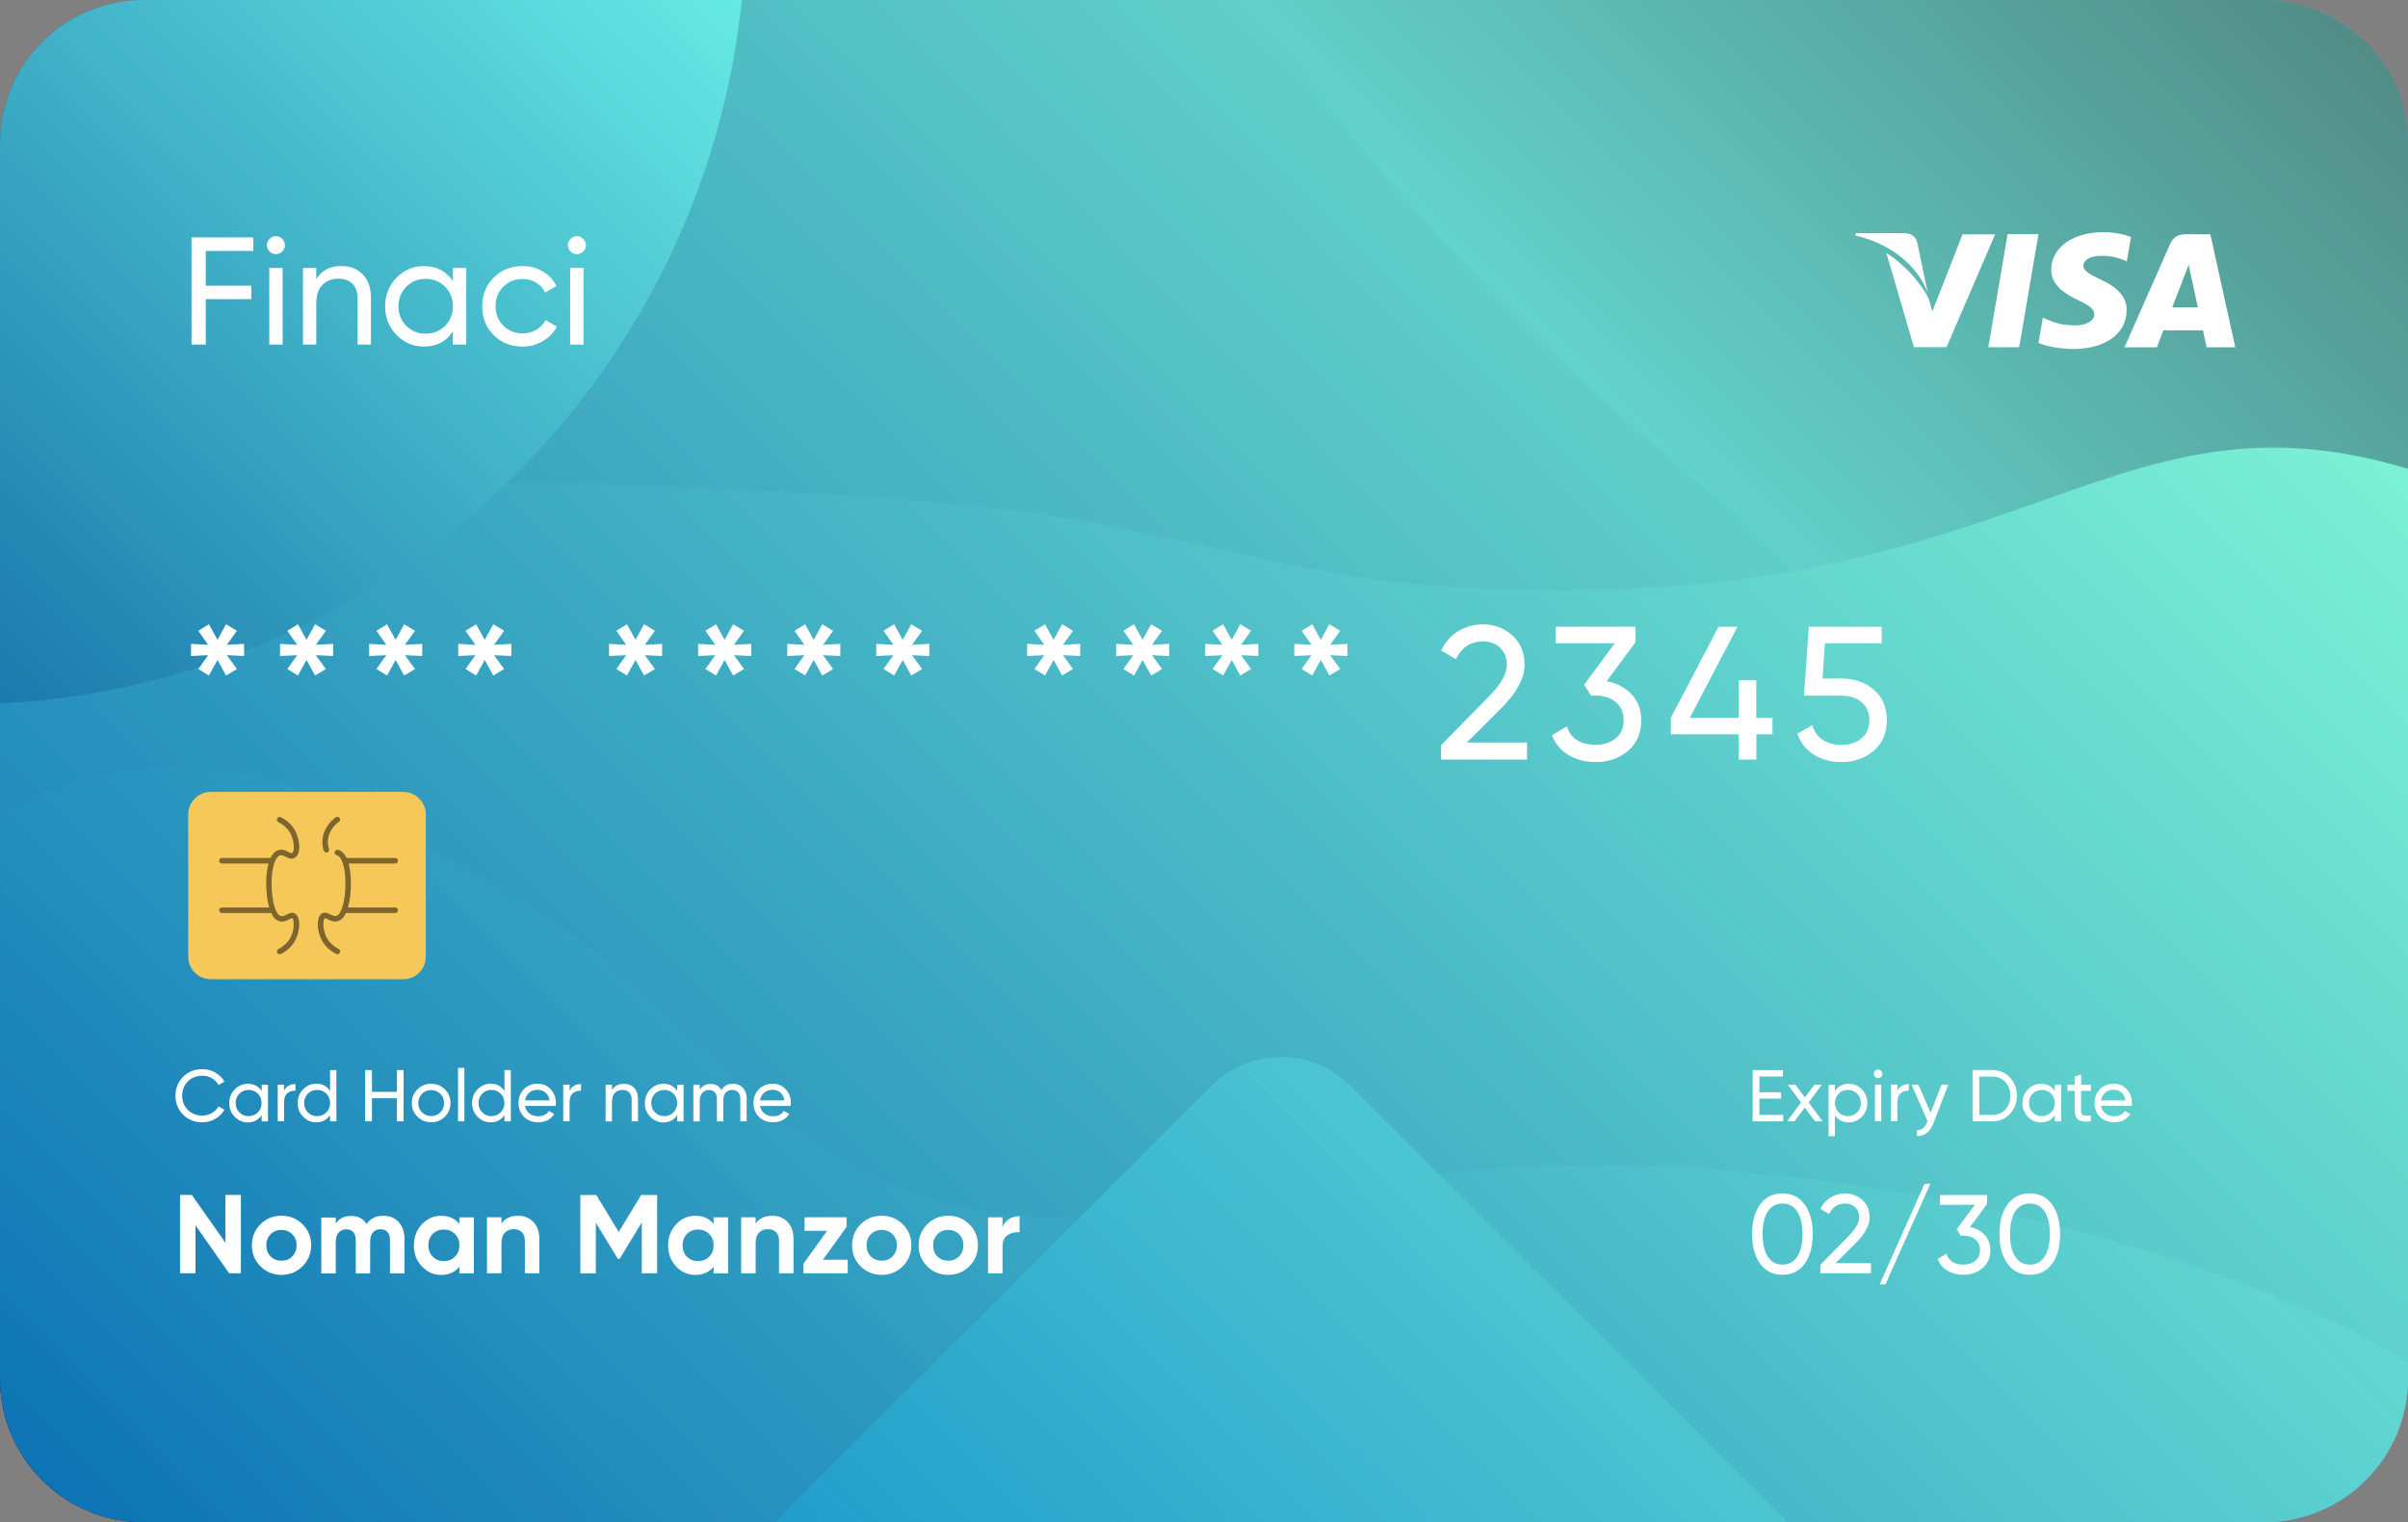 <svg width="280" height="177" viewBox="0 0 280 177" fill="none" xmlns="http://www.w3.org/2000/svg">
<rect x="0" y="0" width="280" height="177" fill="#808080" stroke="none"/>
<path d="M280 16.732V160.268C280 169.504 272.493 177 263.245 177H16.755C7.507 177 0 169.504 0 160.268V16.732C0 7.496 7.507 0 16.755 0H263.253C266.563 0 269.657 0.961 272.245 2.626C276.906 5.583 280 10.801 280 16.732Z" fill="url(#paint0_linear_437_6663)"/>
<path d="M280 16.732V125.72C253.665 135.693 223.978 132.33 216.77 119.665C211.487 110.38 222.261 103.14 219.267 86.011C217.84 77.894 214.1 71.963 208.766 66.364C201.625 58.834 191.613 51.918 180.573 41.133C173.473 34.201 156.071 17.204 146.582 0H263.245C266.555 0 269.648 0.961 272.245 2.634C276.914 5.583 280 10.793 280 16.732Z" fill="url(#paint1_linear_437_6663)"/>
<path d="M280 54.511V160.268C280 169.504 272.502 176.992 263.253 176.992H16.755C7.507 176.992 0.009 169.504 0.009 160.268V79.061C4.836 74.29 10.485 69.826 17.062 66.065C37.118 54.577 56.503 55.347 94.451 57.343C140.17 59.745 143.389 67.565 175.58 68.559C188.826 68.973 199.609 67.995 208.766 66.364C239.631 60.789 251.857 47.528 276.682 53.599C277.786 53.873 278.889 54.171 280 54.511Z" fill="url(#paint2_linear_437_6663)"/>
<path d="M86.255 0C81.693 44.472 45.172 79.492 0 81.787V16.732C0 7.496 7.507 0 16.755 0H86.255Z" fill="url(#paint3_linear_437_6663)"/>
<path opacity="0.33" d="M207.845 176.992H90.071L140.949 126.184C145.354 121.794 152.554 121.794 156.958 126.184L207.845 176.992Z" fill="url(#paint4_linear_437_6663)"/>
<path opacity="0.27" d="M280 158.305V160.26C280 169.496 272.493 176.992 263.245 176.992H16.755C7.507 176.992 0 169.496 0 160.26V94.443C4.645 91.975 10.012 90.094 16.025 89.432C29.96 87.916 40.892 93.714 53.732 100.73C78.359 114.19 82.232 124.834 96.159 133.68C122.951 150.701 144.964 134.434 190.435 135.56C224.692 136.421 261.072 146.858 280 158.305Z" fill="url(#paint5_linear_437_6663)"/>
<path opacity="0.53" d="M280 16.732V160.268C280 169.504 272.493 177 263.245 177H16.755C7.507 177 0 169.504 0 160.268V16.732C0 7.496 7.507 0 16.755 0H263.253C266.563 0 269.657 0.961 272.245 2.626C276.906 5.583 280 10.801 280 16.732Z" fill="url(#paint6_linear_437_6663)"/>
<path d="M29.454 29.173H23.93V33.215H29.222V34.781H23.93V40.065H22.271V27.599H29.454V29.173Z" fill="white"/>
<path d="M32.092 29.546C31.793 29.546 31.544 29.446 31.345 29.239C31.146 29.04 31.038 28.792 31.038 28.51C31.038 28.229 31.138 27.98 31.345 27.773C31.544 27.566 31.793 27.458 32.092 27.458C32.373 27.458 32.622 27.566 32.821 27.773C33.02 27.98 33.128 28.229 33.128 28.51C33.128 28.792 33.029 29.04 32.821 29.239C32.622 29.438 32.382 29.546 32.092 29.546ZM31.312 40.065V31.161H32.863V40.065H31.312Z" fill="white"/>
<path d="M39.673 30.929C40.718 30.929 41.556 31.26 42.186 31.914C42.816 32.577 43.132 33.463 43.132 34.59V40.057H41.581V34.681C41.581 33.96 41.381 33.397 40.992 32.999C40.602 32.602 40.054 32.403 39.366 32.403C38.594 32.403 37.972 32.643 37.491 33.124C37.01 33.604 36.778 34.341 36.778 35.344V40.057H35.227V31.161H36.778V32.444C37.408 31.434 38.379 30.929 39.673 30.929Z" fill="white"/>
<path d="M52.662 31.161H54.213V40.065H52.662V38.533C51.89 39.709 50.762 40.297 49.294 40.297C48.05 40.297 46.98 39.841 46.101 38.938C45.222 38.027 44.782 36.926 44.782 35.617C44.782 34.308 45.222 33.207 46.101 32.295C46.98 31.384 48.042 30.937 49.294 30.937C50.771 30.937 51.89 31.525 52.662 32.701V31.161ZM49.493 38.798C50.397 38.798 51.152 38.491 51.758 37.878C52.363 37.265 52.67 36.511 52.67 35.609C52.67 34.706 52.363 33.952 51.758 33.339C51.152 32.726 50.397 32.42 49.493 32.42C48.597 32.42 47.851 32.726 47.245 33.339C46.64 33.952 46.333 34.706 46.333 35.609C46.333 36.511 46.64 37.265 47.245 37.878C47.851 38.491 48.597 38.798 49.493 38.798Z" fill="white"/>
<path d="M60.758 40.297C59.414 40.297 58.294 39.85 57.407 38.955C56.511 38.06 56.071 36.95 56.071 35.617C56.071 34.283 56.519 33.173 57.407 32.279C58.294 31.384 59.414 30.937 60.758 30.937C61.637 30.937 62.425 31.144 63.13 31.567C63.835 31.989 64.358 32.552 64.698 33.265L63.395 34.01C63.171 33.538 62.823 33.157 62.35 32.867C61.877 32.577 61.347 32.436 60.758 32.436C59.862 32.436 59.124 32.743 58.518 33.347C57.913 33.952 57.622 34.706 57.622 35.609C57.622 36.495 57.921 37.249 58.518 37.853C59.115 38.458 59.862 38.764 60.758 38.764C61.355 38.764 61.886 38.624 62.359 38.342C62.831 38.06 63.196 37.688 63.445 37.216L64.764 37.978C64.382 38.682 63.835 39.237 63.122 39.659C62.417 40.081 61.62 40.297 60.758 40.297Z" fill="white"/>
<path d="M67.086 29.546C66.788 29.546 66.539 29.446 66.34 29.239C66.141 29.04 66.033 28.792 66.033 28.51C66.033 28.229 66.132 27.98 66.34 27.773C66.539 27.566 66.788 27.458 67.086 27.458C67.368 27.458 67.617 27.566 67.816 27.773C68.015 27.98 68.123 28.229 68.123 28.51C68.123 28.792 68.024 29.04 67.816 29.239C67.609 29.438 67.368 29.546 67.086 29.546ZM66.298 40.065V31.161H67.85V40.065H66.298Z" fill="white"/>
<path d="M28.384 74.862V76.27L26.377 76.179L27.546 77.786L26.285 78.54L25.29 76.734L24.295 78.54L23.059 77.786L24.204 76.179L22.213 76.27V74.862L24.204 74.97L23.059 73.338L24.295 72.584L25.29 74.39L26.285 72.584L27.546 73.338L26.377 74.97L28.384 74.862Z" fill="white"/>
<path d="M38.736 74.862V76.27L36.728 76.179L37.898 77.786L36.637 78.54L35.642 76.734L34.646 78.54L33.41 77.786L34.555 76.179L32.565 76.27V74.862L34.555 74.97L33.41 73.338L34.646 72.584L35.642 74.39L36.637 72.584L37.898 73.338L36.728 74.97L38.736 74.862Z" fill="white"/>
<path d="M49.096 74.862V76.27L47.088 76.179L48.258 77.786L46.997 78.54L46.002 76.734L45.007 78.54L43.771 77.786L44.915 76.179L42.925 76.27V74.862L44.915 74.97L43.771 73.338L45.007 72.584L46.002 74.39L46.997 72.584L48.258 73.338L47.088 74.97L49.096 74.862Z" fill="white"/>
<path d="M59.455 74.862V76.27L57.448 76.179L58.617 77.786L57.357 78.54L56.361 76.734L55.366 78.54L54.13 77.786L55.275 76.179L53.284 76.27V74.862L55.275 74.97L54.13 73.338L55.366 72.584L56.361 74.39L57.357 72.584L58.617 73.338L57.448 74.97L59.455 74.862Z" fill="white"/>
<path d="M76.99 74.862V76.27L74.983 76.179L76.153 77.786L74.892 78.54L73.897 76.734L72.901 78.54L71.665 77.786L72.81 76.179L70.819 76.27V74.862L72.81 74.97L71.665 73.338L72.901 72.584L73.897 74.39L74.892 72.584L76.153 73.338L74.983 74.97L76.99 74.862Z" fill="white"/>
<path d="M87.35 74.862V76.27L85.343 76.179L86.512 77.786L85.251 78.54L84.256 76.734L83.261 78.54L82.025 77.786L83.169 76.179L81.179 76.27V74.862L83.169 74.97L82.025 73.338L83.261 72.584L84.256 74.39L85.251 72.584L86.512 73.338L85.343 74.97L87.35 74.862Z" fill="white"/>
<path d="M97.71 74.862V76.27L95.703 76.179L96.872 77.786L95.612 78.54L94.616 76.734L93.621 78.54L92.385 77.786L93.529 76.179L91.539 76.27V74.862L93.529 74.97L92.385 73.338L93.621 72.584L94.616 74.39L95.612 72.584L96.872 73.338L95.703 74.97L97.71 74.862Z" fill="white"/>
<path d="M108.062 74.862V76.27L106.054 76.179L107.224 77.786L105.963 78.54L104.968 76.734L103.972 78.54L102.736 77.786L103.881 76.179L101.89 76.27V74.862L103.881 74.97L102.736 73.338L103.972 72.584L104.968 74.39L105.963 72.584L107.224 73.338L106.054 74.97L108.062 74.862Z" fill="white"/>
<path d="M125.605 74.862V76.27L123.597 76.179L124.767 77.786L123.506 78.54L122.511 76.734L121.516 78.54L120.28 77.786L121.424 76.179L119.434 76.27V74.862L121.424 74.97L120.28 73.338L121.516 72.584L122.511 74.39L123.506 72.584L124.767 73.338L123.597 74.97L125.605 74.862Z" fill="white"/>
<path d="M135.956 74.862V76.27L133.949 76.179L135.119 77.786L133.858 78.54L132.862 76.734L131.867 78.54L130.631 77.786L131.776 76.179L129.785 76.27V74.862L131.776 74.97L130.631 73.338L131.867 72.584L132.862 74.39L133.858 72.584L135.119 73.338L133.949 74.97L135.956 74.862Z" fill="white"/>
<path d="M146.317 74.862V76.27L144.309 76.179L145.479 77.786L144.218 78.54L143.223 76.734L142.227 78.54L140.992 77.786L142.136 76.179L140.146 76.27V74.862L142.136 74.97L140.992 73.338L142.227 72.584L143.223 74.39L144.218 72.584L145.479 73.338L144.309 74.97L146.317 74.862Z" fill="white"/>
<path d="M156.677 74.862V76.27L154.67 76.179L155.839 77.786L154.578 78.54L153.583 76.734L152.588 78.54L151.352 77.786L152.497 76.179L150.506 76.27V74.862L152.497 74.97L151.352 73.338L152.588 72.584L153.583 74.39L154.578 72.584L155.839 73.338L154.67 74.97L156.677 74.862Z" fill="white"/>
<path d="M167.567 88.314V86.641L173.025 81.083C174.485 79.625 175.215 78.374 175.215 77.33C175.215 76.461 174.95 75.79 174.419 75.301C173.888 74.812 173.241 74.572 172.478 74.572C171.018 74.572 169.956 75.26 169.301 76.643L167.576 75.632C168.057 74.63 168.737 73.876 169.6 73.363C170.462 72.849 171.416 72.593 172.461 72.593C173.755 72.593 174.883 73.023 175.837 73.868C176.791 74.721 177.272 75.864 177.272 77.305C177.272 78.863 176.351 80.561 174.51 82.4L170.57 86.326H177.562V88.314H167.567Z" fill="white"/>
<path d="M186.819 79.202C187.997 79.426 188.968 79.931 189.714 80.726C190.469 81.522 190.842 82.532 190.842 83.75C190.842 85.249 190.328 86.433 189.3 87.303C188.271 88.173 187.019 88.603 185.542 88.603C184.364 88.603 183.319 88.338 182.407 87.8C181.494 87.262 180.847 86.491 180.466 85.473L182.191 84.454C182.647 85.878 183.767 86.591 185.55 86.591C186.504 86.591 187.284 86.342 187.889 85.837C188.495 85.34 188.794 84.636 188.794 83.741C188.794 82.847 188.495 82.143 187.889 81.638C187.284 81.132 186.504 80.876 185.55 80.876H185.02L184.198 79.617L187.773 74.787H180.905V72.866H190.179L190.17 74.68L186.819 79.202Z" fill="white"/>
<path d="M206.104 83.46V85.382H204.229V88.314H202.172V85.382H194.284V83.46L199.825 72.874H202.031L196.491 83.46H202.164V79.095H204.221V83.46H206.104Z" fill="white"/>
<path d="M214.182 78.896C215.642 78.896 216.878 79.327 217.882 80.188C218.893 81.049 219.399 82.234 219.399 83.75C219.399 85.249 218.885 86.433 217.857 87.303C216.828 88.173 215.576 88.603 214.099 88.603C212.921 88.603 211.868 88.322 210.939 87.759C210.01 87.195 209.363 86.375 208.998 85.299L210.74 84.305C210.947 85.058 211.345 85.622 211.934 86.011C212.523 86.4 213.245 86.599 214.099 86.599C215.07 86.599 215.858 86.351 216.463 85.845C217.069 85.34 217.367 84.644 217.367 83.75C217.367 82.855 217.069 82.151 216.463 81.646C215.858 81.141 215.086 80.884 214.141 80.884H209.769L210.325 72.874H218.802V74.796H212.2L211.926 78.896H214.182Z" fill="white"/>
<path d="M23.524 130.491C22.62 130.491 21.873 130.193 21.285 129.597C20.696 129 20.405 128.271 20.405 127.402C20.405 126.532 20.696 125.803 21.285 125.207C21.873 124.61 22.62 124.312 23.524 124.312C24.072 124.312 24.569 124.445 25.025 124.701C25.482 124.966 25.838 125.314 26.095 125.753L25.407 126.151C25.233 125.82 24.984 125.563 24.644 125.364C24.304 125.165 23.93 125.074 23.524 125.074C22.836 125.074 22.28 125.298 21.84 125.737C21.409 126.176 21.185 126.731 21.185 127.393C21.185 128.048 21.401 128.603 21.84 129.042C22.272 129.481 22.836 129.704 23.524 129.704C23.93 129.704 24.304 129.605 24.644 129.414C24.984 129.216 25.233 128.959 25.407 128.636L26.095 129.025C25.846 129.464 25.49 129.82 25.034 130.085C24.577 130.35 24.072 130.491 23.524 130.491Z" fill="white"/>
<path d="M30.425 126.126H31.163V130.383H30.425V129.654C30.051 130.218 29.521 130.499 28.816 130.499C28.218 130.499 27.712 130.284 27.289 129.845C26.866 129.414 26.659 128.884 26.659 128.254C26.659 127.633 26.866 127.103 27.289 126.664C27.712 126.233 28.218 126.01 28.816 126.01C29.521 126.01 30.06 126.291 30.425 126.855V126.126ZM28.907 129.77C29.338 129.77 29.703 129.621 29.985 129.331C30.275 129.041 30.416 128.677 30.416 128.246C30.416 127.815 30.275 127.451 29.985 127.161C29.695 126.871 29.338 126.722 28.907 126.722C28.484 126.722 28.119 126.871 27.837 127.161C27.547 127.451 27.405 127.815 27.405 128.246C27.405 128.677 27.547 129.041 27.837 129.331C28.127 129.629 28.484 129.77 28.907 129.77Z" fill="white"/>
<path d="M33.03 126.838C33.271 126.308 33.719 126.043 34.357 126.043V126.813C33.992 126.797 33.685 126.896 33.42 127.103C33.163 127.31 33.03 127.65 33.03 128.114V130.367H32.292V126.109H33.03V126.838Z" fill="white"/>
<path d="M38.38 124.419H39.118V130.375H38.38V129.646C38.007 130.209 37.476 130.491 36.771 130.491C36.174 130.491 35.668 130.275 35.245 129.836C34.822 129.406 34.614 128.876 34.614 128.246C34.614 127.625 34.822 127.095 35.245 126.656C35.668 126.225 36.174 126.001 36.771 126.001C37.476 126.001 38.015 126.283 38.38 126.846V124.419ZM36.87 129.77C37.302 129.77 37.667 129.621 37.949 129.331C38.239 129.041 38.38 128.677 38.38 128.246C38.38 127.815 38.239 127.451 37.949 127.161C37.658 126.871 37.302 126.722 36.87 126.722C36.447 126.722 36.082 126.871 35.8 127.161C35.51 127.451 35.369 127.815 35.369 128.246C35.369 128.677 35.51 129.041 35.8 129.331C36.082 129.629 36.439 129.77 36.87 129.77Z" fill="white"/>
<path d="M46.143 124.419H46.931V130.375H46.143V127.691H43.248V130.375H42.452V124.419H43.248V126.946H46.143V124.419Z" fill="white"/>
<path d="M51.725 129.837C51.286 130.267 50.755 130.483 50.133 130.483C49.511 130.483 48.98 130.267 48.54 129.837C48.109 129.406 47.885 128.876 47.885 128.246C47.885 127.617 48.101 127.087 48.54 126.656C48.972 126.225 49.502 126.01 50.133 126.01C50.763 126.01 51.286 126.225 51.725 126.656C52.165 127.087 52.381 127.617 52.381 128.246C52.381 128.876 52.165 129.406 51.725 129.837ZM50.133 129.762C50.556 129.762 50.921 129.621 51.203 129.331C51.493 129.041 51.634 128.685 51.634 128.254C51.634 127.824 51.493 127.459 51.203 127.178C50.913 126.888 50.556 126.747 50.133 126.747C49.71 126.747 49.361 126.888 49.071 127.178C48.781 127.468 48.64 127.832 48.64 128.254C48.64 128.685 48.781 129.05 49.071 129.331C49.361 129.621 49.71 129.762 50.133 129.762Z" fill="white"/>
<path d="M53.261 130.375V124.163H53.999V130.375H53.261Z" fill="white"/>
<path d="M58.66 124.419H59.398V130.375H58.66V129.646C58.287 130.209 57.756 130.491 57.051 130.491C56.454 130.491 55.948 130.275 55.525 129.836C55.102 129.406 54.894 128.876 54.894 128.246C54.894 127.625 55.102 127.095 55.525 126.656C55.948 126.225 56.454 126.001 57.051 126.001C57.756 126.001 58.295 126.283 58.66 126.846V124.419ZM57.142 129.77C57.573 129.77 57.938 129.621 58.22 129.331C58.511 129.041 58.652 128.677 58.652 128.246C58.652 127.815 58.511 127.451 58.22 127.161C57.93 126.871 57.573 126.722 57.142 126.722C56.719 126.722 56.354 126.871 56.072 127.161C55.782 127.451 55.641 127.815 55.641 128.246C55.641 128.677 55.782 129.041 56.072 129.331C56.362 129.629 56.719 129.77 57.142 129.77Z" fill="white"/>
<path d="M61.049 128.586C61.123 128.967 61.298 129.265 61.571 129.472C61.845 129.679 62.185 129.787 62.592 129.787C63.156 129.787 63.562 129.58 63.819 129.166L64.45 129.522C64.035 130.16 63.413 130.483 62.575 130.483C61.895 130.483 61.347 130.276 60.924 129.845C60.501 129.422 60.294 128.884 60.294 128.238C60.294 127.6 60.501 127.062 60.916 126.639C61.331 126.217 61.87 126.001 62.525 126.001C63.147 126.001 63.661 126.225 64.051 126.664C64.45 127.103 64.64 127.633 64.64 128.254C64.64 128.362 64.632 128.47 64.615 128.586H61.049ZM62.525 126.706C62.127 126.706 61.795 126.822 61.538 127.045C61.281 127.269 61.115 127.567 61.057 127.94H63.902C63.836 127.534 63.678 127.227 63.421 127.02C63.156 126.813 62.865 126.706 62.525 126.706Z" fill="white"/>
<path d="M66.232 126.838C66.473 126.308 66.921 126.043 67.559 126.043V126.813C67.195 126.797 66.888 126.896 66.622 127.103C66.365 127.31 66.232 127.65 66.232 128.114V130.367H65.494V126.109H66.232V126.838Z" fill="white"/>
<path d="M72.536 126.01C73.034 126.01 73.44 126.167 73.739 126.482C74.037 126.797 74.187 127.227 74.187 127.766V130.375H73.448V127.807C73.448 127.459 73.357 127.194 73.166 127.004C72.976 126.813 72.719 126.722 72.395 126.722C72.022 126.722 71.723 126.838 71.499 127.07C71.275 127.302 71.159 127.65 71.159 128.13V130.383H70.421V126.126H71.159V126.739C71.458 126.25 71.922 126.01 72.536 126.01Z" fill="white"/>
<path d="M78.749 126.126H79.487V130.383H78.749V129.654C78.376 130.218 77.845 130.499 77.14 130.499C76.543 130.499 76.037 130.284 75.614 129.845C75.191 129.414 74.983 128.884 74.983 128.254C74.983 127.633 75.191 127.103 75.614 126.664C76.037 126.233 76.543 126.01 77.14 126.01C77.845 126.01 78.384 126.291 78.749 126.855V126.126ZM77.231 129.77C77.662 129.77 78.028 129.621 78.309 129.331C78.6 129.041 78.741 128.677 78.741 128.246C78.741 127.815 78.6 127.451 78.309 127.161C78.019 126.871 77.662 126.722 77.231 126.722C76.808 126.722 76.443 126.871 76.161 127.161C75.871 127.451 75.73 127.815 75.73 128.246C75.73 128.677 75.871 129.041 76.161 129.331C76.451 129.629 76.808 129.77 77.231 129.77Z" fill="white"/>
<path d="M85.219 126.01C85.7 126.01 86.082 126.167 86.38 126.474C86.679 126.78 86.82 127.203 86.82 127.733V130.375H86.082V127.757C86.082 127.426 85.999 127.169 85.825 126.995C85.65 126.813 85.427 126.722 85.145 126.722C84.829 126.722 84.572 126.83 84.382 127.037C84.191 127.244 84.1 127.575 84.1 128.014V130.383H83.361V127.766C83.361 127.434 83.278 127.178 83.121 127.004C82.955 126.822 82.739 126.73 82.457 126.73C82.142 126.73 81.885 126.838 81.677 127.053C81.47 127.269 81.362 127.592 81.362 128.023V130.391H80.624V126.134H81.362V126.706C81.653 126.25 82.076 126.026 82.631 126.026C83.204 126.026 83.618 126.267 83.884 126.747C84.174 126.25 84.622 126.01 85.219 126.01Z" fill="white"/>
<path d="M88.371 128.586C88.446 128.967 88.62 129.265 88.894 129.472C89.167 129.679 89.507 129.787 89.914 129.787C90.478 129.787 90.884 129.58 91.141 129.166L91.772 129.522C91.357 130.16 90.735 130.483 89.897 130.483C89.217 130.483 88.67 130.276 88.247 129.845C87.824 129.422 87.616 128.884 87.616 128.238C87.616 127.6 87.824 127.062 88.238 126.639C88.653 126.217 89.192 126.001 89.847 126.001C90.469 126.001 90.984 126.225 91.374 126.664C91.772 127.103 91.963 127.633 91.963 128.254C91.963 128.362 91.954 128.47 91.938 128.586H88.371ZM89.847 126.706C89.449 126.706 89.118 126.822 88.86 127.045C88.603 127.269 88.437 127.567 88.379 127.94H91.216C91.15 127.534 90.992 127.227 90.735 127.02C90.486 126.813 90.188 126.706 89.847 126.706Z" fill="white"/>
<path d="M26.211 138.931H28.011V148.043H26.642L22.735 142.468V148.043H20.936V138.931H22.304L26.211 144.481V138.931Z" fill="white"/>
<path d="M35.178 147.231C34.506 147.894 33.693 148.225 32.731 148.225C31.768 148.225 30.947 147.894 30.284 147.231C29.62 146.568 29.288 145.757 29.288 144.787C29.288 143.827 29.62 143.015 30.284 142.344C30.947 141.681 31.76 141.35 32.731 141.35C33.693 141.35 34.514 141.681 35.178 142.344C35.849 143.007 36.181 143.818 36.181 144.787C36.181 145.757 35.841 146.568 35.178 147.231ZM31.462 146.08C31.793 146.419 32.216 146.585 32.722 146.585C33.228 146.585 33.651 146.419 33.983 146.08C34.323 145.74 34.489 145.309 34.489 144.787C34.489 144.266 34.323 143.835 33.983 143.504C33.643 143.164 33.22 142.998 32.722 142.998C32.225 142.998 31.802 143.164 31.462 143.504C31.13 143.843 30.964 144.274 30.964 144.787C30.964 145.309 31.13 145.74 31.462 146.08Z" fill="white"/>
<path d="M44.566 141.358C45.313 141.358 45.91 141.598 46.358 142.087C46.806 142.576 47.03 143.222 47.03 144.042V148.051H45.346V144.158C45.346 143.768 45.246 143.462 45.056 143.247C44.865 143.031 44.591 142.924 44.251 142.924C43.87 142.924 43.571 143.048 43.355 143.305C43.14 143.561 43.04 143.918 43.04 144.398V148.059H41.365V144.166C41.365 143.777 41.265 143.47 41.074 143.255C40.884 143.04 40.61 142.932 40.27 142.932C39.897 142.932 39.598 143.056 39.374 143.313C39.15 143.561 39.042 143.926 39.042 144.406V148.067H37.358V141.557H39.042V142.244C39.432 141.665 40.038 141.375 40.85 141.375C41.647 141.375 42.244 141.689 42.626 142.311C43.065 141.665 43.712 141.358 44.566 141.358Z" fill="white"/>
<path d="M53.417 141.54H55.101V148.051H53.417V147.28C52.911 147.91 52.206 148.233 51.294 148.233C50.423 148.233 49.676 147.902 49.054 147.239C48.432 146.576 48.125 145.765 48.125 144.796C48.125 143.835 48.432 143.023 49.054 142.352C49.676 141.689 50.423 141.358 51.294 141.358C52.206 141.358 52.911 141.673 53.417 142.311V141.54ZM50.315 146.113C50.655 146.452 51.086 146.626 51.609 146.626C52.131 146.626 52.563 146.452 52.903 146.113C53.243 145.773 53.417 145.326 53.417 144.787C53.417 144.249 53.243 143.81 52.903 143.47C52.563 143.131 52.131 142.957 51.609 142.957C51.086 142.957 50.655 143.131 50.315 143.47C49.975 143.81 49.809 144.257 49.809 144.787C49.809 145.326 49.983 145.773 50.315 146.113Z" fill="white"/>
<path d="M60.252 141.358C60.965 141.358 61.554 141.598 62.018 142.07C62.483 142.551 62.715 143.205 62.715 144.05V148.043H61.031V144.257C61.031 143.826 60.915 143.495 60.683 143.263C60.451 143.031 60.136 142.915 59.746 142.915C59.314 142.915 58.966 143.048 58.701 143.321C58.444 143.595 58.311 143.992 58.311 144.531V148.043H56.627V141.532H58.311V142.261C58.717 141.656 59.364 141.358 60.252 141.358Z" fill="white"/>
<path d="M76.409 138.931V148.043H74.626V142.137L72.055 146.361L71.847 146.369L69.284 142.162V148.051H67.484V138.94H69.334L71.947 143.238L74.551 138.94H76.409V138.931Z" fill="white"/>
<path d="M82.978 141.54H84.662V148.051H82.978V147.28C82.472 147.91 81.767 148.233 80.855 148.233C79.984 148.233 79.238 147.902 78.615 147.239C77.993 146.576 77.686 145.765 77.686 144.796C77.686 143.835 77.993 143.023 78.615 142.352C79.238 141.689 79.984 141.358 80.855 141.358C81.767 141.358 82.472 141.673 82.978 142.311V141.54ZM79.876 146.113C80.216 146.452 80.648 146.626 81.17 146.626C81.693 146.626 82.124 146.452 82.464 146.113C82.804 145.773 82.978 145.326 82.978 144.787C82.978 144.249 82.804 143.81 82.464 143.47C82.124 143.131 81.693 142.957 81.17 142.957C80.648 142.957 80.216 143.131 79.876 143.47C79.536 143.81 79.37 144.257 79.37 144.787C79.37 145.326 79.536 145.773 79.876 146.113Z" fill="white"/>
<path d="M89.806 141.358C90.519 141.358 91.108 141.598 91.572 142.07C92.037 142.551 92.269 143.205 92.269 144.05V148.043H90.585V144.257C90.585 143.826 90.469 143.495 90.237 143.263C90.005 143.031 89.689 142.915 89.3 142.915C88.868 142.915 88.52 143.048 88.255 143.321C87.997 143.595 87.865 143.992 87.865 144.531V148.043H86.181V141.532H87.865V142.261C88.279 141.656 88.926 141.358 89.806 141.358Z" fill="white"/>
<path d="M95.678 146.469H98.573V148.043H93.431V146.924L96.176 143.106H93.555V141.532H98.441V142.65L95.678 146.469Z" fill="white"/>
<path d="M104.967 147.231C104.295 147.894 103.483 148.225 102.52 148.225C101.558 148.225 100.737 147.894 100.073 147.231C99.41 146.568 99.078 145.757 99.078 144.787C99.078 143.827 99.41 143.015 100.073 142.344C100.737 141.681 101.55 141.35 102.52 141.35C103.483 141.35 104.304 141.681 104.967 142.344C105.639 143.007 105.971 143.818 105.971 144.787C105.971 145.757 105.631 146.568 104.967 147.231ZM101.26 146.08C101.591 146.419 102.014 146.585 102.52 146.585C103.026 146.585 103.449 146.419 103.781 146.08C104.121 145.74 104.287 145.309 104.287 144.787C104.287 144.266 104.121 143.835 103.781 143.504C103.441 143.164 103.018 142.998 102.52 142.998C102.023 142.998 101.6 143.164 101.26 143.504C100.928 143.843 100.762 144.274 100.762 144.787C100.754 145.309 100.92 145.74 101.26 146.08Z" fill="white"/>
<path d="M112.707 147.231C112.035 147.894 111.222 148.225 110.26 148.225C109.297 148.225 108.476 147.894 107.813 147.231C107.149 146.568 106.817 145.757 106.817 144.787C106.817 143.827 107.149 143.015 107.813 142.344C108.476 141.681 109.289 141.35 110.26 141.35C111.222 141.35 112.043 141.681 112.707 142.344C113.378 143.007 113.71 143.818 113.71 144.787C113.71 145.757 113.378 146.568 112.707 147.231ZM108.999 146.08C109.331 146.419 109.754 146.585 110.26 146.585C110.766 146.585 111.189 146.419 111.52 146.08C111.86 145.74 112.026 145.309 112.026 144.787C112.026 144.266 111.86 143.835 111.52 143.504C111.18 143.164 110.757 142.998 110.26 142.998C109.762 142.998 109.339 143.164 108.999 143.504C108.667 143.843 108.501 144.274 108.501 144.787C108.501 145.309 108.667 145.74 108.999 146.08Z" fill="white"/>
<path d="M116.581 142.659C116.738 142.244 116.995 141.93 117.352 141.723C117.709 141.516 118.115 141.408 118.555 141.408V143.28C118.041 143.222 117.584 143.321 117.178 143.595C116.772 143.868 116.572 144.307 116.572 144.936V148.051H114.889V141.54H116.572V142.659H116.581Z" fill="white"/>
<path d="M204.586 129.63H207.356V130.375H203.798V124.419H207.315V125.165H204.586V126.996H207.099V127.733H204.586V129.63Z" fill="white"/>
<path d="M211.927 130.375H211.056L209.861 128.768L208.667 130.375H207.796L209.43 128.188L207.895 126.126H208.775L209.87 127.6L210.973 126.126H211.844L210.309 128.188L211.927 130.375Z" fill="white"/>
<path d="M214.97 126.01C215.568 126.01 216.074 126.225 216.497 126.664C216.92 127.095 217.127 127.625 217.127 128.254C217.127 128.876 216.92 129.406 216.497 129.845C216.074 130.276 215.568 130.499 214.97 130.499C214.265 130.499 213.726 130.218 213.361 129.654V132.09H212.623V126.134H213.361V126.863C213.726 126.291 214.265 126.01 214.97 126.01ZM214.879 129.77C215.302 129.77 215.659 129.621 215.949 129.331C216.239 129.041 216.38 128.677 216.38 128.246C216.38 127.815 216.239 127.451 215.949 127.161C215.659 126.871 215.302 126.722 214.879 126.722C214.448 126.722 214.083 126.871 213.801 127.161C213.511 127.451 213.37 127.815 213.37 128.246C213.37 128.677 213.511 129.041 213.801 129.331C214.083 129.629 214.448 129.77 214.879 129.77Z" fill="white"/>
<path d="M218.388 125.347C218.247 125.347 218.123 125.297 218.032 125.206C217.94 125.115 217.891 124.991 217.891 124.858C217.891 124.726 217.94 124.602 218.032 124.502C218.123 124.403 218.247 124.353 218.388 124.353C218.521 124.353 218.637 124.403 218.737 124.502C218.836 124.602 218.878 124.718 218.878 124.858C218.878 124.999 218.828 125.115 218.737 125.206C218.645 125.297 218.521 125.347 218.388 125.347ZM218.015 130.375V126.117H218.753V130.375H218.015Z" fill="white"/>
<path d="M220.628 126.838C220.868 126.308 221.316 126.043 221.955 126.043V126.813C221.59 126.797 221.283 126.896 221.018 127.103C220.761 127.31 220.628 127.65 220.628 128.114V130.367H219.89V126.109H220.628V126.838Z" fill="white"/>
<path d="M225.745 126.126H226.542L224.8 130.64C224.617 131.12 224.36 131.493 224.037 131.742C223.713 131.99 223.332 132.106 222.909 132.081V131.394C223.431 131.435 223.813 131.145 224.053 130.524L224.136 130.367L222.278 126.126H223.075L224.493 129.389L225.745 126.126Z" fill="white"/>
<path d="M231.693 124.419C232.506 124.419 233.178 124.709 233.717 125.281C234.256 125.852 234.521 126.565 234.521 127.393C234.521 128.23 234.256 128.934 233.717 129.505C233.178 130.085 232.506 130.367 231.693 130.367H229.37V124.411H231.693V124.419ZM231.693 129.629C232.298 129.629 232.796 129.414 233.186 128.992C233.576 128.569 233.766 128.039 233.766 127.401C233.766 126.764 233.576 126.233 233.186 125.811C232.796 125.389 232.307 125.173 231.693 125.173H230.158V129.629H231.693Z" fill="white"/>
<path d="M238.935 126.126H239.673V130.383H238.935V129.654C238.561 130.218 238.031 130.499 237.326 130.499C236.728 130.499 236.222 130.284 235.799 129.845C235.376 129.414 235.169 128.884 235.169 128.254C235.169 127.633 235.376 127.103 235.799 126.664C236.222 126.233 236.728 126.01 237.326 126.01C238.031 126.01 238.57 126.291 238.935 126.855V126.126ZM237.425 129.77C237.856 129.77 238.221 129.621 238.503 129.331C238.794 129.041 238.935 128.677 238.935 128.246C238.935 127.815 238.794 127.451 238.503 127.161C238.213 126.871 237.856 126.722 237.425 126.722C237.002 126.722 236.637 126.871 236.355 127.161C236.065 127.451 235.924 127.815 235.924 128.246C235.924 128.677 236.065 129.041 236.355 129.331C236.637 129.629 236.994 129.77 237.425 129.77Z" fill="white"/>
<path d="M243.123 126.838H241.986V129.141C241.986 129.348 242.028 129.497 242.111 129.588C242.194 129.679 242.318 129.721 242.492 129.721C242.667 129.721 242.874 129.721 243.123 129.712V130.375C242.476 130.458 242.003 130.408 241.704 130.218C241.406 130.027 241.256 129.671 241.256 129.141V126.838H240.41V126.126H241.256V125.157L241.995 124.933V126.126H243.131V126.838H243.123Z" fill="white"/>
<path d="M244.309 128.586C244.383 128.967 244.557 129.265 244.831 129.472C245.105 129.679 245.445 129.787 245.851 129.787C246.415 129.787 246.822 129.58 247.079 129.166L247.709 129.522C247.295 130.16 246.672 130.483 245.835 130.483C245.155 130.483 244.607 130.276 244.184 129.845C243.761 129.422 243.554 128.884 243.554 128.238C243.554 127.6 243.761 127.062 244.176 126.639C244.591 126.217 245.13 126.001 245.785 126.001C246.407 126.001 246.921 126.225 247.311 126.664C247.709 127.103 247.9 127.633 247.9 128.254C247.9 128.362 247.892 128.47 247.875 128.586H244.309ZM245.777 126.706C245.379 126.706 245.047 126.822 244.79 127.045C244.532 127.269 244.367 127.567 244.309 127.94H247.154C247.087 127.534 246.93 127.227 246.672 127.02C246.415 126.813 246.117 126.706 245.777 126.706Z" fill="white"/>
<path d="M209.853 146.924C209.239 147.786 208.368 148.216 207.257 148.216C206.145 148.216 205.283 147.786 204.661 146.924C204.047 146.063 203.732 144.92 203.732 143.487C203.732 142.054 204.039 140.911 204.661 140.049C205.274 139.188 206.145 138.757 207.257 138.757C208.368 138.757 209.231 139.188 209.853 140.049C210.467 140.911 210.782 142.054 210.782 143.487C210.782 144.92 210.475 146.063 209.853 146.924ZM205.557 146.104C205.955 146.717 206.527 147.032 207.265 147.032C208.003 147.032 208.576 146.725 208.982 146.104C209.389 145.491 209.588 144.613 209.588 143.487C209.588 142.36 209.389 141.482 208.982 140.861C208.576 140.24 208.003 139.933 207.265 139.933C206.527 139.933 205.955 140.24 205.557 140.861C205.158 141.474 204.959 142.352 204.959 143.487C204.959 144.613 205.158 145.491 205.557 146.104Z" fill="white"/>
<path d="M211.669 148.042V147.057L214.887 143.777C215.75 142.915 216.181 142.178 216.181 141.565C216.181 141.052 216.024 140.654 215.708 140.364C215.393 140.074 215.012 139.933 214.564 139.933C213.701 139.933 213.079 140.339 212.689 141.159L211.669 140.563C211.959 139.975 212.357 139.528 212.863 139.221C213.369 138.915 213.933 138.765 214.555 138.765C215.319 138.765 215.982 139.014 216.546 139.519C217.11 140.025 217.392 140.695 217.392 141.549C217.392 142.468 216.853 143.47 215.766 144.555L213.436 146.866H217.558V148.034H211.669V148.042Z" fill="white"/>
<path d="M219.242 149.326L218.562 149.343L223.78 137.647L224.46 137.631L219.242 149.326Z" fill="white"/>
<path d="M229.063 142.667C229.759 142.799 230.332 143.097 230.771 143.57C231.219 144.042 231.435 144.63 231.435 145.35C231.435 146.237 231.128 146.933 230.522 147.446C229.917 147.96 229.179 148.216 228.308 148.216C227.611 148.216 226.997 148.059 226.458 147.744C225.919 147.43 225.537 146.974 225.313 146.369L226.334 145.773C226.599 146.618 227.263 147.032 228.316 147.032C228.88 147.032 229.345 146.883 229.701 146.593C230.058 146.303 230.232 145.889 230.232 145.359C230.232 144.829 230.058 144.414 229.701 144.116C229.345 143.818 228.88 143.669 228.316 143.669H228.001L227.52 142.924L229.635 140.074H225.579V138.939H231.053L231.045 140L229.063 142.667Z" fill="white"/>
<path d="M238.619 146.924C238.006 147.786 237.135 148.216 236.023 148.216C234.912 148.216 234.049 147.786 233.427 146.924C232.813 146.063 232.498 144.92 232.498 143.487C232.498 142.054 232.805 140.911 233.427 140.049C234.041 139.188 234.912 138.757 236.023 138.757C237.135 138.757 237.997 139.188 238.619 140.049C239.233 140.911 239.548 142.054 239.548 143.487C239.548 144.92 239.242 146.063 238.619 146.924ZM234.323 146.104C234.721 146.717 235.293 147.032 236.032 147.032C236.77 147.032 237.342 146.725 237.749 146.104C238.155 145.491 238.354 144.613 238.354 143.487C238.354 142.36 238.155 141.482 237.749 140.861C237.342 140.24 236.77 139.933 236.032 139.933C235.293 139.933 234.721 140.24 234.323 140.861C233.925 141.474 233.726 142.352 233.726 143.487C233.717 144.613 233.916 145.491 234.323 146.104Z" fill="white"/>
<path d="M257.015 27.235H254.244C253.381 27.235 252.743 27.475 252.361 28.32L247.036 40.38H250.802C250.802 40.38 251.424 38.756 251.557 38.408H256.152C256.26 38.872 256.583 40.38 256.583 40.38H259.918L257.015 27.235ZM252.594 35.717C252.892 34.963 254.012 32.039 254.012 32.039C254.012 32.031 254.319 31.268 254.493 30.788L254.734 31.923C254.734 31.923 255.422 35.054 255.563 35.725H252.594V35.717Z" fill="white"/>
<path d="M242.251 30.879C242.242 31.5 243.014 31.906 244.275 32.511C246.34 33.455 247.302 34.582 247.286 36.089C247.261 38.814 244.814 40.579 241.031 40.579C239.422 40.562 237.871 40.239 237.033 39.874L237.539 36.926L238.004 37.141C239.173 37.63 239.945 37.829 241.38 37.829C242.408 37.829 243.512 37.423 243.52 36.545C243.528 35.965 243.055 35.551 241.662 34.905C240.293 34.275 238.493 33.223 238.51 31.335C238.526 28.784 241.031 26.994 244.573 26.994C245.967 26.994 247.086 27.284 247.792 27.549L247.302 30.399L246.979 30.25C246.315 29.985 245.461 29.728 244.291 29.744C242.906 29.744 242.251 30.332 242.251 30.879Z" fill="white"/>
<path d="M237.033 27.226L234.786 40.371H231.202L233.442 27.226H237.033Z" fill="white"/>
<path d="M224.144 33.994C222.95 30.954 220.088 28.428 215.75 27.376L215.8 27.111H221.365C222.12 27.135 222.726 27.376 222.933 28.179L224.144 33.994Z" fill="white"/>
<path d="M231.998 27.235L226.341 40.363H222.551L219.341 29.405C221.647 30.879 223.613 33.223 224.309 34.855L224.691 36.214L228.208 27.243H231.998V27.235Z" fill="white"/>
<path d="M46.897 113.85H24.502C23.067 113.85 21.889 112.674 21.889 111.241V94.683C21.889 93.25 23.067 92.074 24.502 92.074H46.897C48.332 92.074 49.51 93.25 49.51 94.683V111.241C49.51 112.674 48.332 113.85 46.897 113.85Z" fill="#F6C859"/>
<path d="M32.516 110.943C32.399 110.943 32.283 110.877 32.233 110.769C32.151 110.611 32.217 110.421 32.374 110.338C32.839 110.098 33.469 109.659 33.834 108.889C34.299 107.911 34.174 106.851 33.984 106.76C33.934 106.735 33.743 106.834 33.627 106.892C33.328 107.05 32.905 107.257 32.424 107.091C31.951 106.926 31.719 106.503 31.611 106.304C30.89 104.979 30.666 101.533 31.429 99.819C31.686 99.247 32.026 98.916 32.458 98.816C32.897 98.717 33.254 98.899 33.536 99.048C33.768 99.173 33.892 99.222 33.959 99.181C34.257 98.999 34.249 97.905 33.834 97.036C33.469 96.265 32.839 95.826 32.374 95.586C32.217 95.503 32.159 95.313 32.233 95.155C32.316 94.998 32.507 94.94 32.665 95.014C33.212 95.296 33.967 95.826 34.407 96.762C34.846 97.682 35.054 99.264 34.282 99.728C33.892 99.96 33.528 99.769 33.229 99.62C33.005 99.504 32.797 99.396 32.59 99.446C32.308 99.512 32.117 99.835 32.001 100.092C31.329 101.583 31.52 104.846 32.159 106.014C32.267 106.213 32.399 106.429 32.623 106.503C32.839 106.578 33.038 106.487 33.328 106.337C33.61 106.197 33.926 106.031 34.257 106.197C34.971 106.545 34.929 108.085 34.407 109.178C33.967 110.106 33.212 110.645 32.665 110.926C32.615 110.934 32.565 110.943 32.516 110.943Z" fill="#7D662D"/>
<path d="M31.561 100.399H25.805C25.631 100.399 25.481 100.258 25.481 100.076C25.481 99.893 25.622 99.752 25.805 99.752H31.561C31.736 99.752 31.885 99.893 31.885 100.076C31.885 100.258 31.736 100.399 31.561 100.399Z" fill="#7D662D"/>
<path d="M31.561 106.156H25.805C25.631 106.156 25.481 106.015 25.481 105.833C25.481 105.65 25.622 105.509 25.805 105.509H31.561C31.736 105.509 31.885 105.65 31.885 105.833C31.885 106.015 31.736 106.156 31.561 106.156Z" fill="#7D662D"/>
<path d="M39.233 110.943C39.183 110.943 39.133 110.934 39.084 110.91C38.536 110.628 37.782 110.098 37.342 109.162C36.819 108.069 36.778 106.528 37.491 106.18C37.823 106.023 38.138 106.18 38.42 106.321C38.71 106.47 38.91 106.561 39.125 106.486C39.366 106.404 39.507 106.147 39.59 105.998C40.228 104.83 40.419 101.575 39.747 100.075C39.631 99.819 39.432 99.496 39.158 99.429C38.984 99.388 38.876 99.214 38.918 99.048C38.959 98.874 39.133 98.775 39.299 98.808C39.731 98.907 40.071 99.247 40.328 99.819C41.091 101.533 40.875 104.979 40.145 106.304C40.038 106.503 39.805 106.925 39.333 107.091C38.851 107.257 38.428 107.05 38.13 106.892C38.014 106.834 37.815 106.735 37.773 106.76C37.582 106.851 37.458 107.911 37.922 108.889C38.287 109.659 38.918 110.098 39.382 110.338C39.54 110.421 39.598 110.611 39.523 110.769C39.465 110.876 39.349 110.943 39.233 110.943Z" fill="#7D662D"/>
<path d="M37.956 99.123C37.823 99.123 37.699 99.04 37.649 98.907C36.961 96.853 38.57 95.271 39.084 95.006C39.242 94.923 39.432 94.99 39.515 95.147C39.598 95.304 39.532 95.495 39.374 95.578C39.142 95.694 37.666 96.961 38.255 98.709C38.313 98.874 38.221 99.057 38.056 99.115C38.022 99.115 37.989 99.123 37.956 99.123Z" fill="#7D662D"/>
<path d="M45.951 100.399H40.195C40.02 100.399 39.871 100.258 39.871 100.076C39.871 99.893 40.012 99.752 40.195 99.752H45.951C46.125 99.752 46.275 99.893 46.275 100.076C46.275 100.258 46.133 100.399 45.951 100.399Z" fill="#7D662D"/>
<path d="M45.951 106.156H40.195C40.02 106.156 39.871 106.015 39.871 105.833C39.871 105.65 40.012 105.509 40.195 105.509H45.951C46.125 105.509 46.275 105.65 46.275 105.833C46.275 106.015 46.133 106.156 45.951 106.156Z" fill="#7D662D"/>
<defs>
<linearGradient id="paint0_linear_437_6663" x1="30.601" y1="197.747" x2="249.097" y2="-21.054" gradientUnits="userSpaceOnUse">
<stop stop-color="#1B1464"/>
<stop offset="1" stop-color="#83EFFF"/>
</linearGradient>
<linearGradient id="paint1_linear_437_6663" x1="186.227" y1="89.883" x2="273.086" y2="2.902" gradientUnits="userSpaceOnUse">
<stop stop-color="#83EFFF"/>
<stop offset="1" stop-color="#1B1464"/>
</linearGradient>
<linearGradient id="paint2_linear_437_6663" x1="47.942" y1="215.061" x2="244.084" y2="18.646" gradientUnits="userSpaceOnUse">
<stop stop-color="#1B1464"/>
<stop offset="1" stop-color="#83EFFF"/>
</linearGradient>
<linearGradient id="paint3_linear_437_6663" x1="-9.697" y1="72.1" x2="74.261" y2="-11.975" gradientUnits="userSpaceOnUse">
<stop stop-color="#1B1464"/>
<stop offset="1" stop-color="#83EFFF"/>
</linearGradient>
<linearGradient id="paint4_linear_437_6663" x1="119.516" y1="206.396" x2="178.319" y2="147.511" gradientUnits="userSpaceOnUse">
<stop stop-color="#02B6FD"/>
<stop offset="1" stop-color="#83EFFF"/>
</linearGradient>
<linearGradient id="paint5_linear_437_6663" x1="51.791" y1="218.908" x2="196.038" y2="74.46" gradientUnits="userSpaceOnUse">
<stop stop-color="#1B1464"/>
<stop offset="1" stop-color="#83EFFF"/>
</linearGradient>
<linearGradient id="paint6_linear_437_6663" x1="30.601" y1="197.747" x2="249.097" y2="-21.054" gradientUnits="userSpaceOnUse">
<stop stop-color="#02CAFD"/>
<stop offset="1" stop-color="#83F8A6"/>
</linearGradient>
</defs>
</svg>
